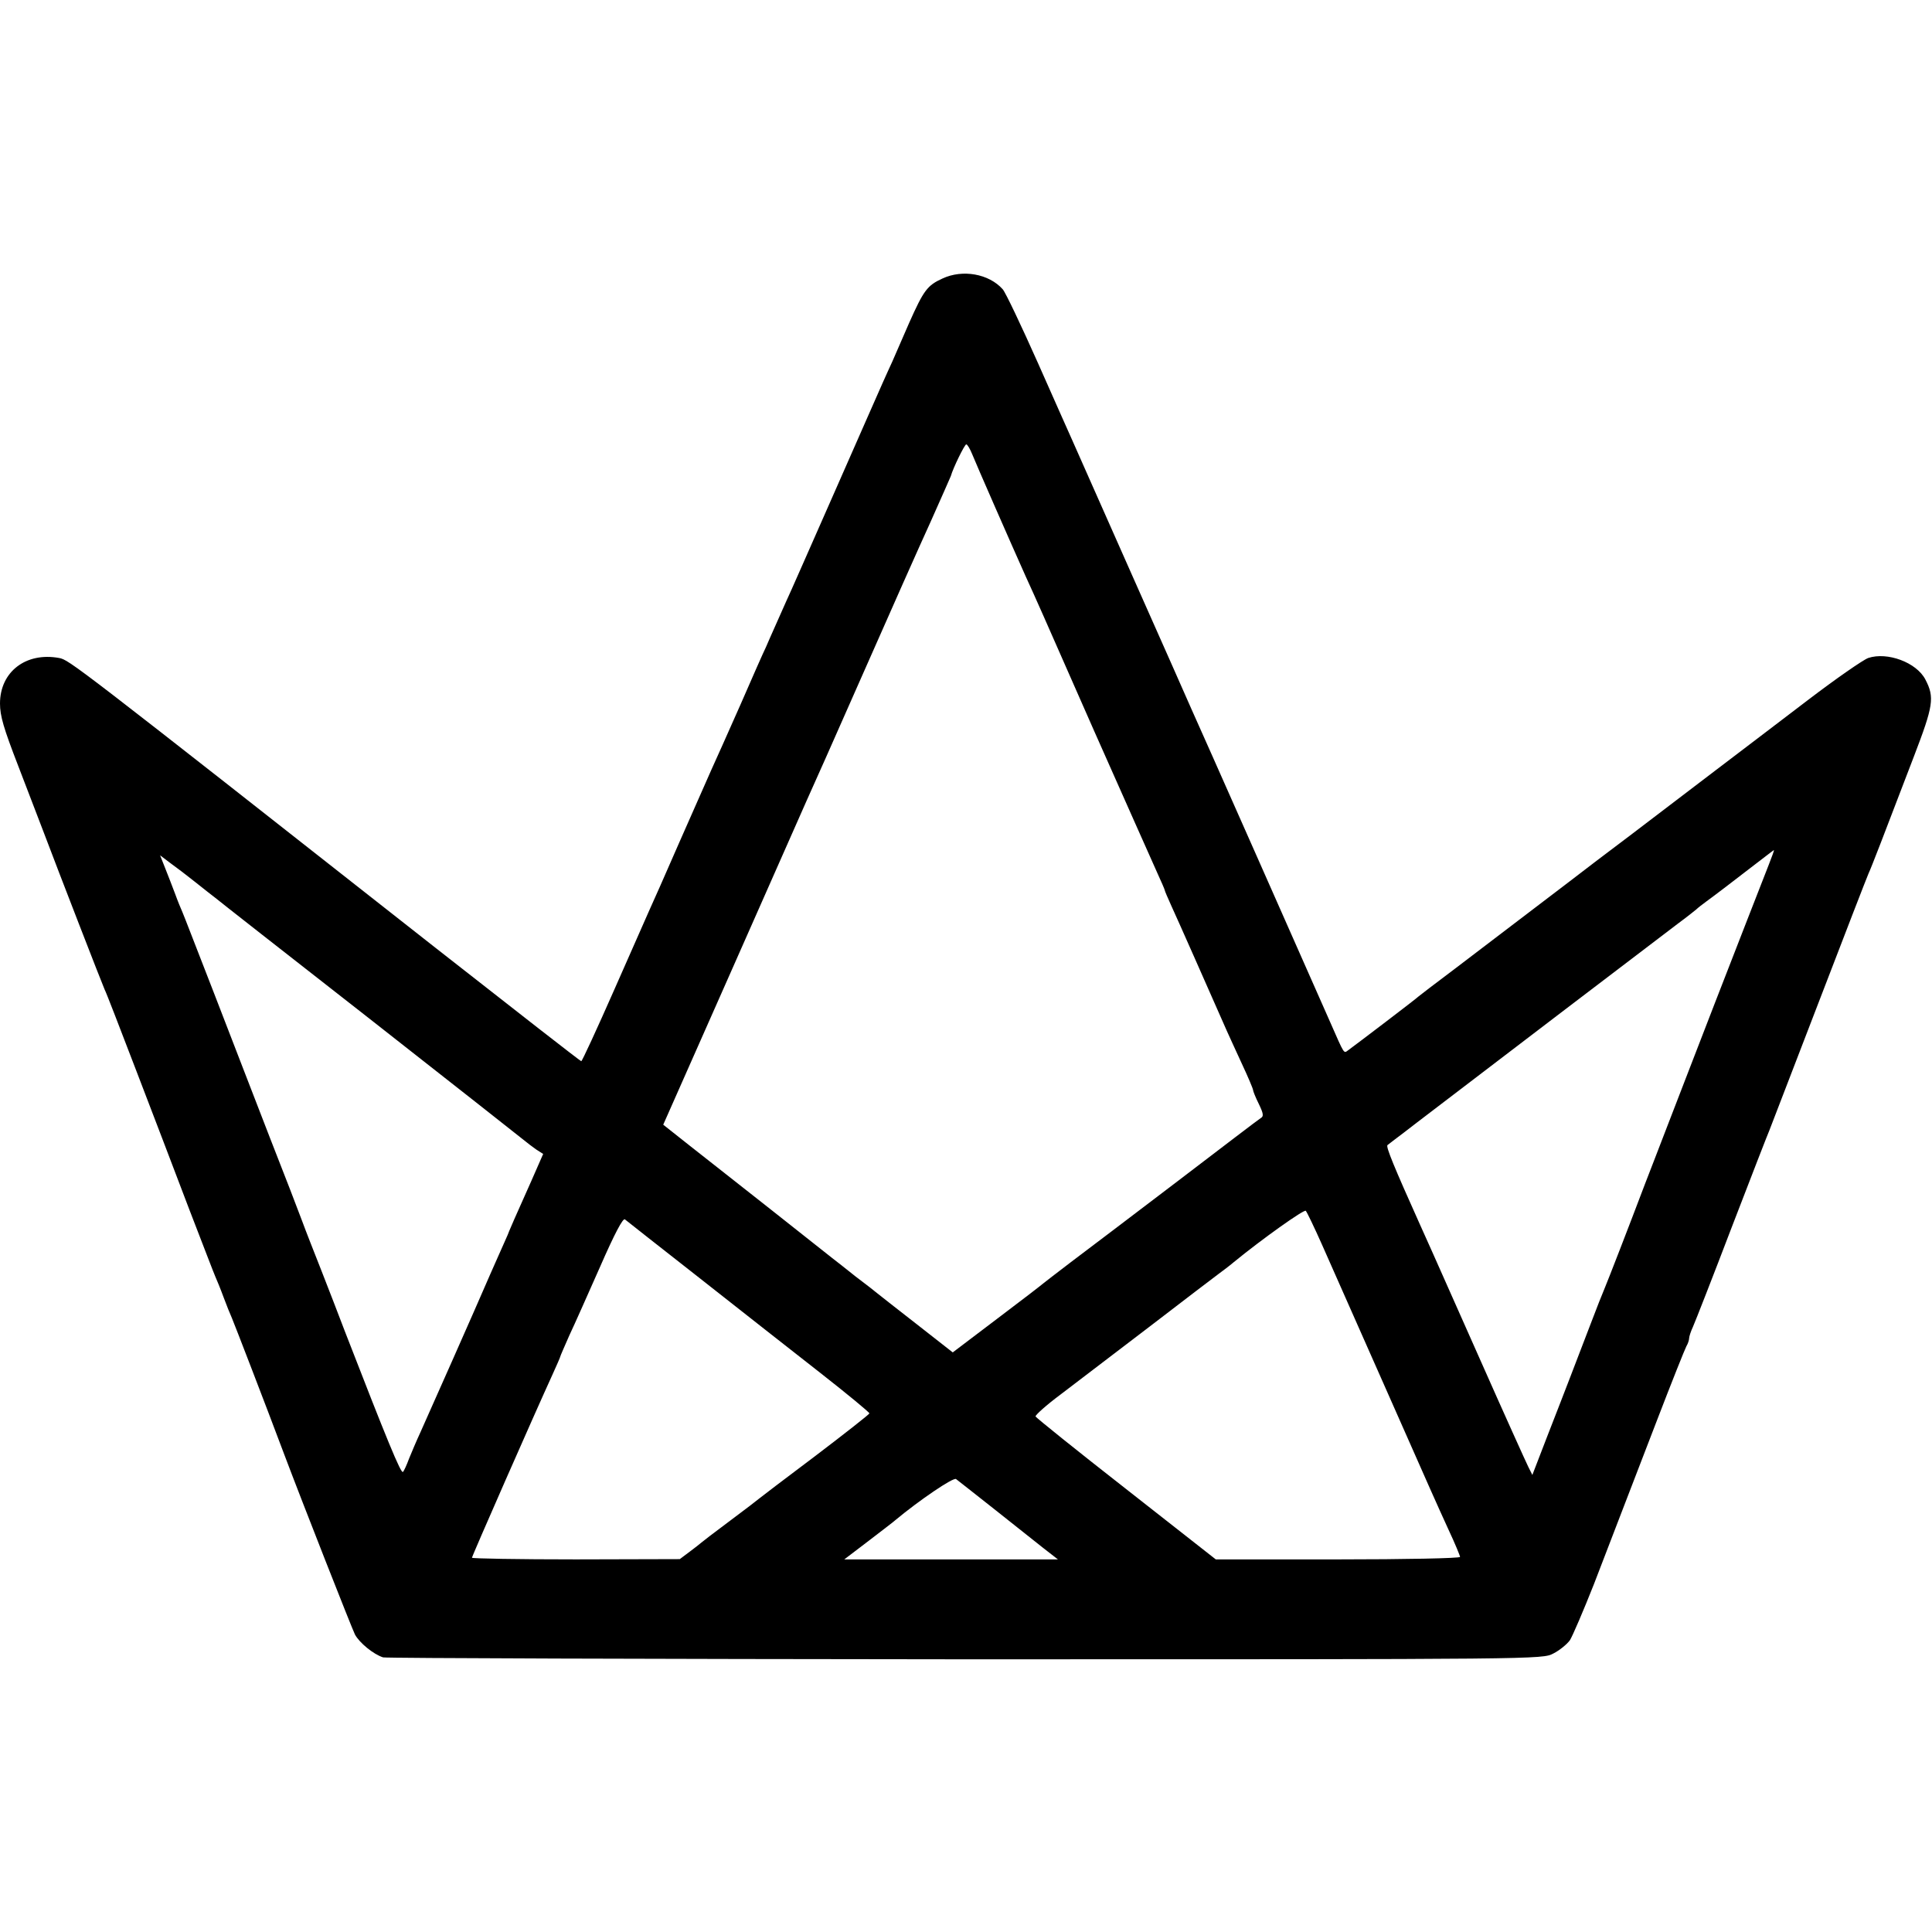 <?xml version="1.0" standalone="no"?>
<!DOCTYPE svg PUBLIC "-//W3C//DTD SVG 20010904//EN"
 "http://www.w3.org/TR/2001/REC-SVG-20010904/DTD/svg10.dtd">
<svg version="1.0" xmlns="http://www.w3.org/2000/svg"
 width="700pt" height="700pt" viewBox="0 0 700 700"
 preserveAspectRatio="xMidYMid meet">
<g transform="translate(0,700) scale(0.1,-0.1)"
fill="#000000" stroke="none">
<path d="M3415 5991 c-55 -25 -68 -42 -121 -161 -25 -58 -53 -121 -61 -140 -9
-19 -24 -53 -34 -75 -10 -22 -88 -200 -174 -395 -86 -195 -165 -375 -177 -400
-11 -25 -29 -65 -40 -90 -11 -25 -26 -58 -33 -75 -8 -16 -50 -111 -93 -210
-44 -99 -91 -205 -105 -235 -13 -30 -66 -149 -117 -265 -50 -115 -98 -223
-106 -240 -7 -16 -65 -147 -128 -290 -63 -143 -117 -260 -120 -260 -3 0 -240
185 -527 410 -1316 1035 -1328 1044 -1365 1051 -120 22 -214 -50 -214 -165 0
-45 13 -89 66 -226 36 -93 78 -204 94 -245 52 -138 210 -545 219 -565 6 -11
57 -144 115 -295 58 -151 144 -376 191 -500 48 -124 90 -234 95 -245 5 -11 19
-45 30 -75 11 -30 25 -64 30 -75 7 -16 121 -311 190 -495 67 -178 245 -630
256 -652 16 -30 67 -72 102 -83 12 -3 962 -6 2111 -7 2087 0 2089 0 2129 21
22 11 49 33 60 48 10 16 49 107 87 203 37 96 82 213 100 260 18 47 76 198 129
335 53 138 101 258 106 267 6 10 10 23 10 29 0 6 6 25 14 42 8 18 72 181 141
362 70 182 131 339 136 350 4 11 85 220 179 465 94 245 175 454 180 465 10 21
55 138 164 423 71 185 76 215 42 280 -32 62 -138 101 -207 78 -19 -7 -117 -75
-218 -152 -100 -76 -253 -193 -339 -258 -87 -66 -222 -169 -302 -230 -80 -60
-181 -137 -225 -171 -160 -122 -293 -223 -415 -316 -69 -52 -127 -96 -130 -99
-5 -6 -230 -177 -255 -195 -17 -12 -12 -20 -67 105 -55 125 -483 1092 -503
1135 -7 17 -104 235 -215 485 -111 250 -208 469 -215 485 -8 17 -63 142 -124
279 -61 137 -118 257 -128 268 -50 56 -145 73 -218 39z m108 -638 c14 -35 138
-318 194 -443 42 -92 46 -101 248 -560 109 -245 210 -473 226 -508 16 -35 29
-65 29 -67 0 -3 11 -28 24 -57 20 -43 142 -319 201 -453 7 -16 32 -70 54 -118
23 -49 41 -92 41 -96 0 -4 9 -27 21 -51 17 -35 18 -45 7 -51 -7 -4 -143 -108
-303 -230 -159 -121 -333 -253 -385 -292 -52 -40 -97 -74 -100 -77 -3 -3 -78
-61 -167 -128 l-161 -122 -129 101 c-70 55 -135 105 -143 112 -8 7 -44 35 -80
62 -35 28 -73 58 -85 67 -11 9 -110 87 -220 174 -110 86 -243 192 -296 233
l-96 76 248 560 c136 308 259 585 272 615 14 30 105 235 202 455 97 220 208
470 247 555 38 85 71 160 73 165 8 29 50 115 56 115 4 0 14 -17 22 -37z m2886
-1485 c-49 -126 -98 -250 -196 -503 -57 -148 -134 -346 -170 -440 -36 -93 -73
-190 -83 -215 -59 -156 -134 -349 -145 -375 -7 -16 -32 -79 -55 -140 -23 -60
-55 -144 -71 -185 -16 -41 -53 -138 -83 -214 l-54 -140 -15 30 c-8 16 -88 193
-177 394 -188 424 -198 445 -216 485 -93 207 -123 280 -117 286 5 4 31 24 59
45 28 22 68 52 90 69 142 109 859 655 904 689 30 22 60 46 66 51 6 6 23 19 38
30 25 18 88 66 206 157 19 15 36 27 37 28 2 0 -7 -24 -18 -52z m-5699 -66 c30
-24 62 -49 70 -55 8 -7 258 -203 555 -435 297 -233 550 -432 562 -442 12 -10
33 -26 46 -35 l25 -16 -43 -98 c-24 -54 -51 -115 -61 -137 -9 -21 -18 -41 -19
-44 -1 -3 -8 -21 -17 -40 -9 -19 -31 -71 -51 -115 -56 -130 -227 -515 -254
-575 -14 -30 -32 -73 -41 -95 -8 -22 -18 -44 -22 -48 -7 -8 -58 116 -210 508
-21 55 -59 154 -85 220 -26 66 -58 147 -70 180 -12 33 -65 170 -118 305 -52
135 -143 369 -201 520 -59 151 -110 284 -115 295 -5 11 -17 40 -26 65 -9 25
-26 67 -36 93 l-19 48 37 -28 c21 -15 63 -47 93 -71z m4080 -1312 c28 -63 126
-284 217 -490 195 -441 190 -430 242 -544 23 -49 41 -93 41 -97 0 -5 -199 -9
-442 -9 l-443 0 -325 255 c-179 140 -326 258 -328 263 -1 5 39 41 90 79 51 39
195 149 320 244 125 96 239 183 254 194 15 11 39 29 53 41 105 86 256 193 262
187 4 -4 31 -60 59 -123z m-2255 -121 c143 -113 340 -267 438 -344 97 -76 177
-142 177 -146 0 -3 -89 -73 -197 -155 -109 -82 -200 -151 -203 -154 -3 -3 -50
-39 -105 -80 -55 -41 -102 -77 -105 -80 -3 -3 -21 -17 -41 -32 l-36 -27 -377
-1 c-207 0 -376 3 -376 6 0 6 226 520 291 662 16 35 29 65 29 67 0 2 15 36 33
77 19 40 69 153 112 250 52 119 82 175 89 170 6 -5 128 -101 271 -213z m1065
-835 c69 -55 149 -118 179 -142 l54 -42 -387 0 -387 0 88 67 c48 37 93 71 98
76 84 70 210 156 219 148 6 -4 67 -53 136 -107z"/>
</g>
</svg>

